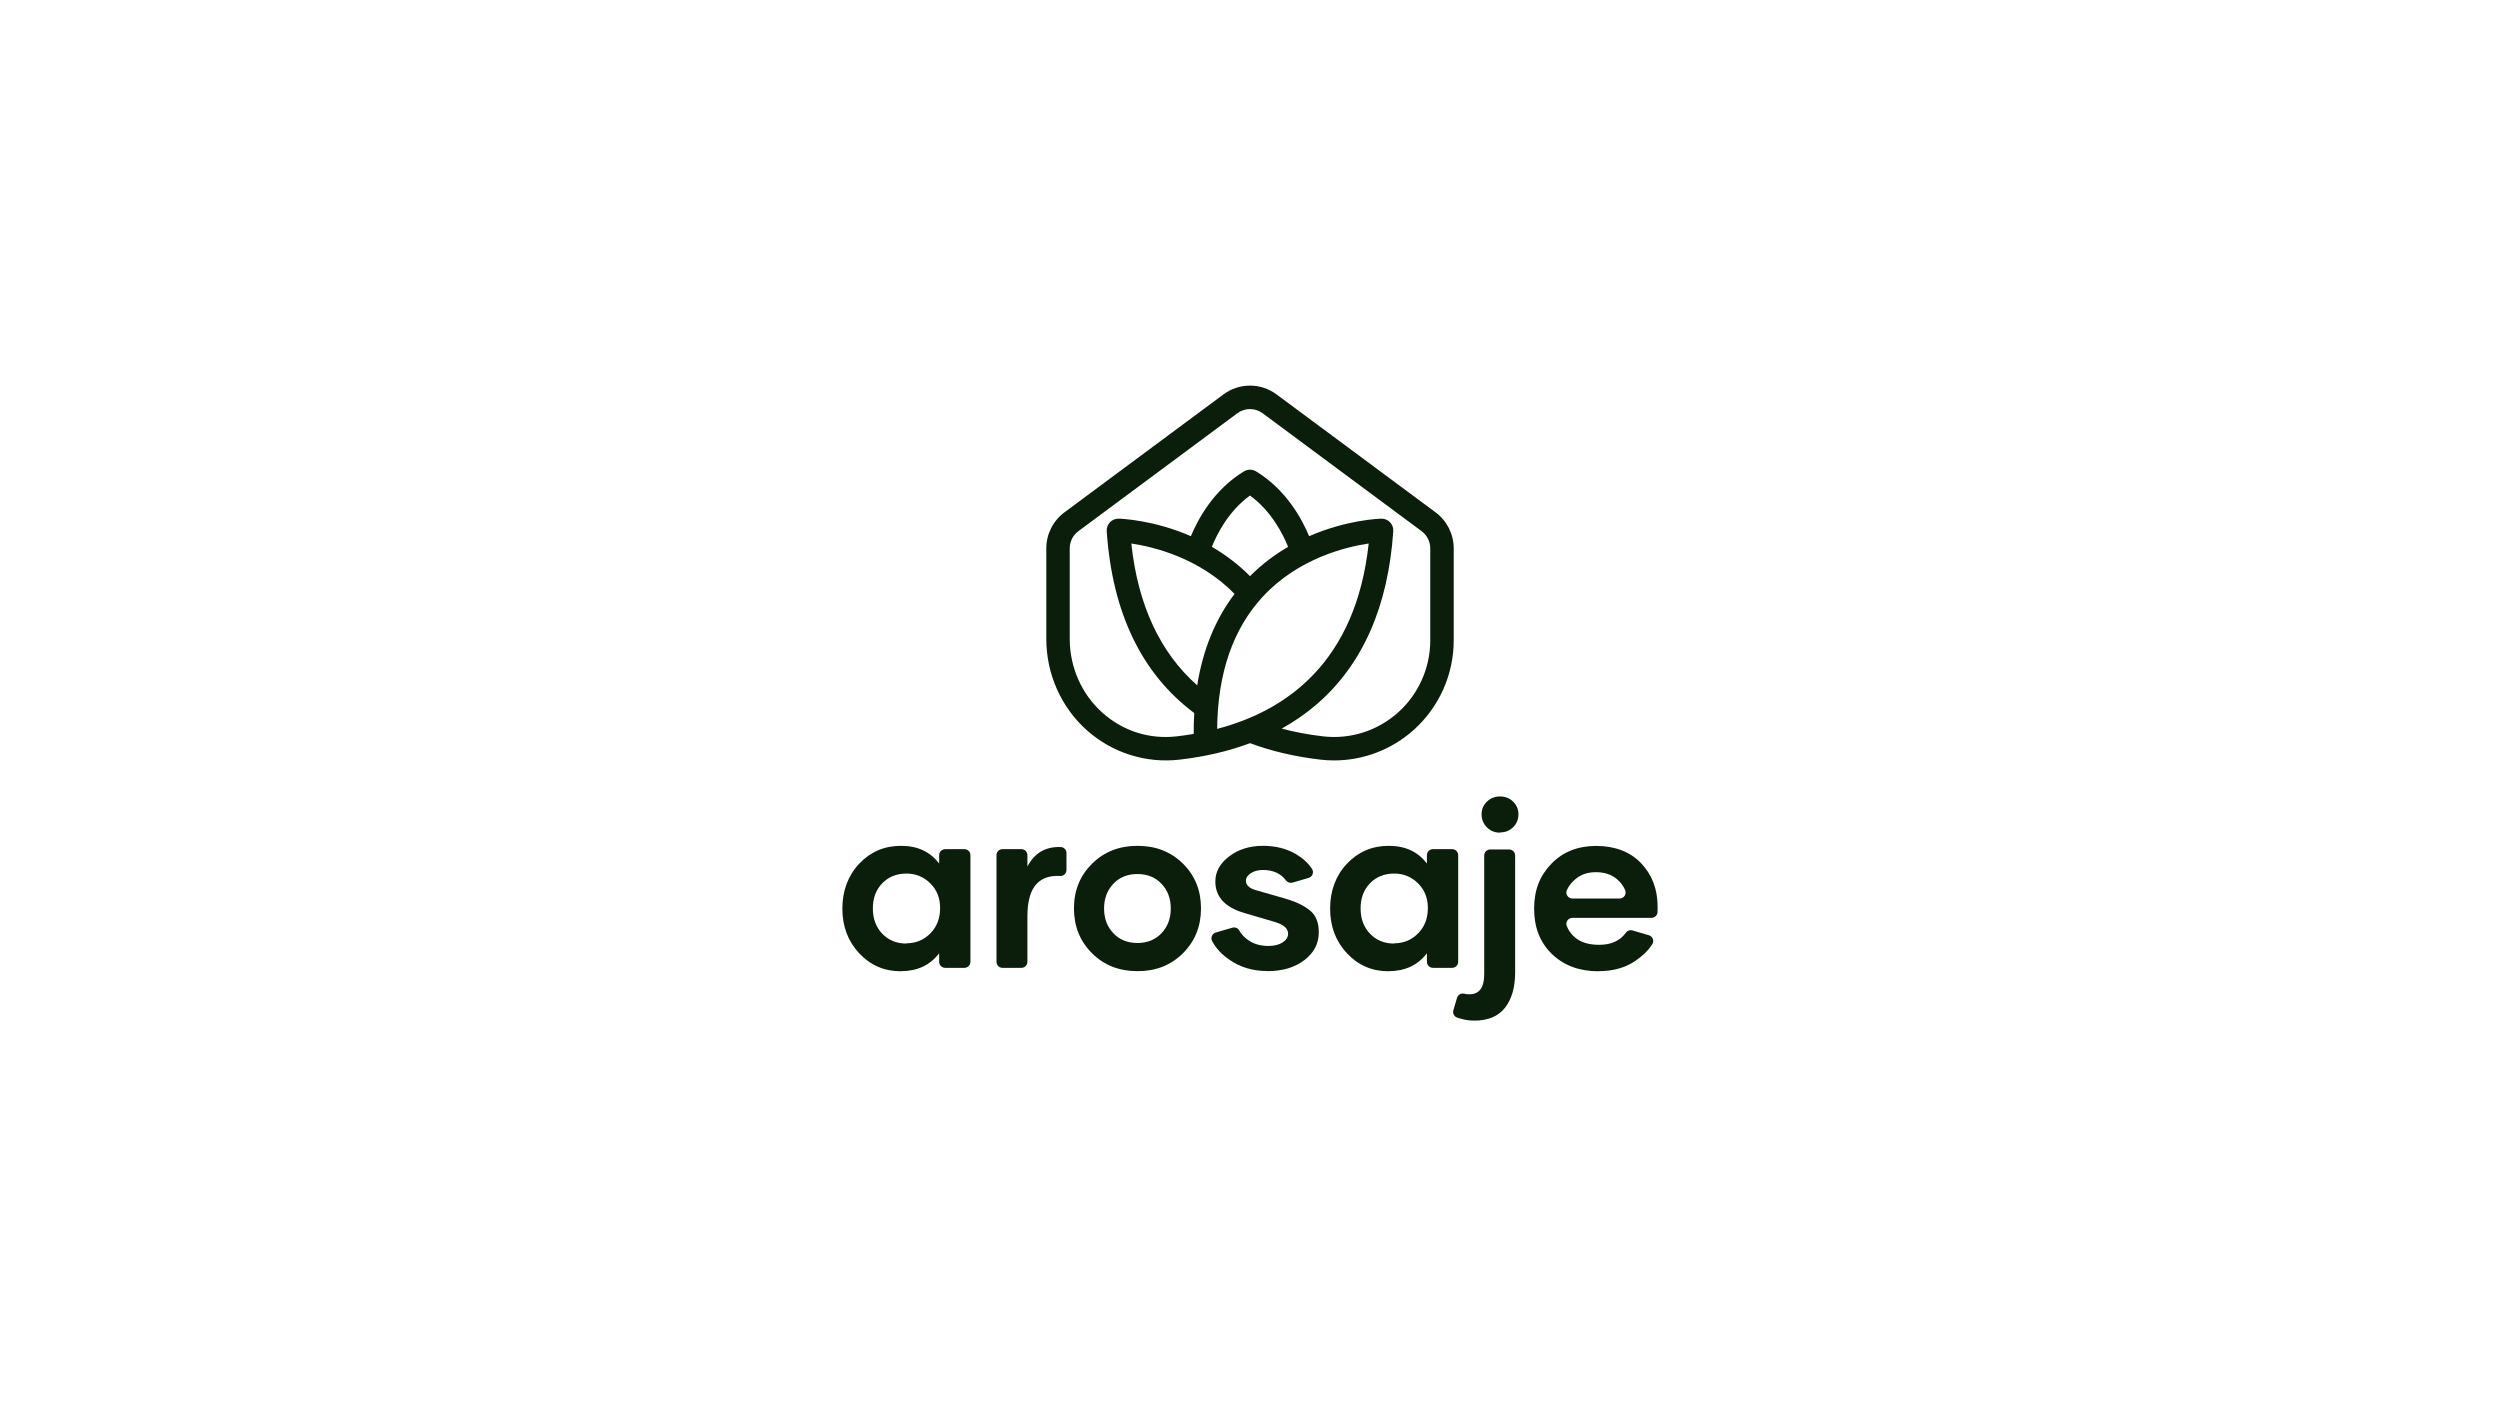 <?xml version="1.0" encoding="UTF-8"?>
<svg id="Calque_1" data-name="Calque 1" xmlns="http://www.w3.org/2000/svg" viewBox="0 0 1920 1080">
  <defs>
    <style>
      .cls-1 {
        fill: #0b1e0b;
        stroke-width: 0px;
      }
    </style>
  </defs>
  <path class="cls-1" d="m1102.57,393.52l-122.12-90.58c-12.23-9.07-28.67-9.07-40.89,0l-122.12,90.58c-8.69,6.44-13.88,16.75-13.88,27.57v69.58c0,26.96,11.38,52.56,31.23,70.24,19.42,17.29,45.34,25.5,71.12,22.5,19.65-2.28,37.72-6.51,54.13-12.65,16.43,6.14,34.59,10.39,54.07,12.65,3.5.41,7,.61,10.49.61,22.29,0,44.04-8.2,60.91-23.22,19.67-17.51,30.95-42.66,30.95-68.99v-70.71c0-10.82-5.19-21.12-13.88-27.57Zm-142.57,48.97c-9.29-9.35-19.3-16.73-29.29-22.54,3.8-9.53,12.64-27.28,29.28-39.4,16.55,12.07,25.44,29.88,29.27,39.43-9.98,5.81-19.98,13.17-29.26,22.51Zm-11.86,13.64c-14.75,19.43-24.34,42.9-28.68,70.2-28.55-25.16-45.53-61.68-50.61-108.92,17.07,2.55,52.28,11.02,79.29,38.72Zm-13.37,103.65c.42-42.61,12.13-76.67,34.91-101.38,27.23-29.54,63.93-38.38,81.47-40.99-9.87,91.32-63.32,128.47-116.38,142.37Zm163.68-67.98c0,21.2-9.08,41.45-24.92,55.55-15.68,13.96-36.59,20.59-57.35,18.17-11.14-1.29-21.78-3.28-31.84-5.94,9.58-5.31,18.43-11.44,26.52-18.36,35.32-30.23,55.24-75.07,59.18-133.28.17-2.53-.73-5.01-2.48-6.84-1.75-1.83-4.19-2.82-6.73-2.77-1.61.04-26.59.9-55.42,13.46-5.41-13.03-17.56-35.66-40.73-49.76-2.87-1.75-6.48-1.75-9.36,0-23.16,14.09-35.31,36.71-40.72,49.75-28.78-12.54-53.75-13.41-55.43-13.45-2.53-.07-4.98.94-6.73,2.77-1.75,1.83-2.66,4.31-2.48,6.84,4.25,62.63,26.86,109.57,67.22,139.68-.31,5.23-.45,10.56-.42,16.03-4.36.75-8.68,1.36-12.94,1.86-20.99,2.43-41.25-3.97-57.07-18.06-16.02-14.26-25.2-34.96-25.2-56.79v-69.58c0-5.15,2.47-10.05,6.6-13.11l122.12-90.58c2.91-2.16,6.32-3.24,9.72-3.24s6.82,1.08,9.72,3.24l122.12,90.58c4.13,3.07,6.6,7.97,6.6,13.11v70.71Z"/>
  <g>
    <path class="cls-1" d="m691.9,745.94c-12.76,0-23.4-4.58-32.03-13.81-8.62-9.24-12.93-20.68-12.93-34.31s4.31-25.34,12.93-34.49c8.62-9.15,19.36-13.73,32.11-13.73s22.26,4.49,29.3,13.55v-6.38c0-2.55,2.07-4.62,4.62-4.62h14.78c2.55,0,4.62,2.07,4.62,4.62v81.91c0,2.55-2.07,4.62-4.62,4.62h-14.78c-2.55,0-4.62-2.07-4.62-4.62v-6.55c-7.04,9.15-16.8,13.73-29.3,13.73l-.09.09Zm4.14-21.47c7.3,0,13.46-2.55,18.48-7.65,5.02-5.1,7.48-11.53,7.48-19.36s-2.46-13.99-7.48-19-11.17-7.57-18.48-7.57-13.64,2.46-18.48,7.48c-4.84,5.01-7.21,11.44-7.21,19.27s2.38,14.43,7.21,19.44c4.84,5.01,11,7.57,18.48,7.57v-.18Z"/>
    <path class="cls-1" d="m788.96,665.7c5.34-10.53,13.91-15.58,25.71-15.17,2.45.09,4.38,2.16,4.38,4.61v12.98c0,2.62-2.17,4.76-4.78,4.62-7.59-.41-13.48,1.43-17.65,5.54-5.02,4.93-7.57,13.37-7.57,25.34v35.06c0,2.55-2.07,4.62-4.62,4.62h-14.51c-2.55,0-4.62-2.07-4.62-4.62v-81.91c0-2.55,2.07-4.62,4.62-4.62h14.51c2.55,0,4.62,2.07,4.62,4.62v8.84l-.09.09Z"/>
    <path class="cls-1" d="m873.54,745.85c-14.08,0-25.69-4.58-34.93-13.81-9.24-9.24-13.81-20.68-13.81-34.4s4.66-25.16,13.9-34.31c9.24-9.15,20.85-13.73,34.93-13.73s25.69,4.58,34.93,13.73c9.24,9.15,13.81,20.59,13.81,34.31s-4.58,25.16-13.81,34.4c-9.24,9.24-20.85,13.81-34.84,13.81h-.18Zm18.48-29.12c4.75-5.02,7.13-11.35,7.13-19s-2.38-13.99-7.13-19c-4.75-5.01-10.91-7.48-18.48-7.48s-13.73,2.46-18.48,7.48c-4.75,5.02-7.13,11.35-7.13,19s2.38,13.99,7.13,19c4.75,5.01,10.91,7.48,18.48,7.48s13.73-2.46,18.48-7.48Z"/>
    <path class="cls-1" d="m973.15,745.76c-10.82,0-20.32-2.82-28.51-8.36-6.31-4.27-10.89-9.17-13.75-14.7-1.33-2.57.06-5.72,2.84-6.53l12.71-3.7c2.03-.59,4.25.24,5.27,2.09,1.68,3.04,4.11,5.6,7.28,7.71,4.22,2.82,9.24,4.22,15.13,4.22,4.49,0,8.09-.88,10.91-2.73s4.22-4.05,4.22-6.69c0-3.96-3.34-6.95-10.12-8.97l-23.23-6.86c-15.04-4.31-22.52-12.41-22.52-24.28,0-7.57,3.61-13.99,10.73-19.36,7.13-5.37,15.75-8.01,25.87-8.01,9.59,0,18.04,2.11,25.25,6.33,5.26,3.08,9.4,6.86,12.38,11.38,1.7,2.57.35,6.06-2.6,6.93l-12.38,3.61c-1.86.54-3.84-.15-5.01-1.7-4.02-5.34-9.95-7.99-17.73-7.99-3.61,0-6.69.79-9.24,2.46-2.55,1.67-3.78,3.61-3.78,5.81,0,3.34,2.55,5.72,7.57,7.21l22.7,6.51c8.18,2.38,14.52,5.46,19,9.15,4.49,3.7,6.69,9.24,6.69,16.72,0,8.62-3.7,15.75-11.09,21.38s-16.8,8.45-28.33,8.45l-.26-.09Z"/>
    <path class="cls-1" d="m1066.49,745.94c-12.76,0-23.4-4.58-32.03-13.81-8.62-9.24-12.93-20.68-12.93-34.31s4.31-25.34,12.93-34.49c8.62-9.15,19.36-13.73,32.11-13.73s22.26,4.49,29.3,13.55v-6.38c0-2.55,2.07-4.62,4.62-4.62h14.78c2.55,0,4.62,2.07,4.62,4.62v81.91c0,2.55-2.07,4.62-4.62,4.62h-14.78c-2.55,0-4.62-2.07-4.62-4.62v-6.55c-7.04,9.15-16.8,13.73-29.3,13.73l-.09.09Zm4.14-21.47c7.3,0,13.46-2.55,18.48-7.65,5.01-5.1,7.48-11.53,7.48-19.36s-2.46-13.99-7.48-19c-5.02-5.01-11.17-7.57-18.48-7.57s-13.64,2.46-18.48,7.48c-4.84,5.01-7.21,11.44-7.21,19.27s2.38,14.43,7.21,19.44,11,7.57,18.48,7.57v-.18Z"/>
    <path class="cls-1" d="m1144.5,652.41h14.52c2.55,0,4.62,2.07,4.62,4.62v89.43c0,11.79-2.64,20.94-7.83,27.54-5.19,6.6-13.11,9.85-23.67,9.85-4.24,0-8.57-.77-13.02-2.31-2.34-.81-3.64-3.32-2.94-5.7l2.81-9.48c.69-2.34,3.1-3.82,5.45-3.21,1.35.35,2.72.51,4.08.46,7.57,0,11.35-5.1,11.35-15.31v-91.28c0-2.55,2.07-4.62,4.62-4.62Zm7.52-12.93c-3.96,0-7.3-1.32-10.03-4.05s-4.14-6.07-4.14-10.03,1.41-7.13,4.14-9.77,6.07-3.96,10.03-3.96,7.3,1.32,10.03,3.96,4.13,5.89,4.13,9.77-1.41,7.3-4.13,9.94-6.07,3.96-10.03,3.96v.18Z"/>
    <path class="cls-1" d="m1227.66,745.94c-14.69,0-26.57-4.4-35.72-13.2-9.15-8.8-13.73-20.41-13.73-34.84s4.4-25.34,13.2-34.49c8.8-9.15,20.32-13.73,34.49-13.73s26.04,4.4,34.49,13.29c8.45,8.89,12.67,20.06,12.67,33.52,0,1.49-.03,2.84-.09,4.04-.12,2.47-2.15,4.4-4.62,4.4h-60.76c-3.21,0-5.51,3.21-4.34,6.2,1.36,3.46,3.48,6.41,6.37,8.85,4.49,3.78,10.65,5.63,18.56,5.63,9.27,0,16.1-3.12,20.49-9.31,1.14-1.61,3.17-2.31,5.06-1.75l12.62,3.72c2.95.87,4.28,4.35,2.59,6.93-3.09,4.72-7.43,9-13.05,12.81-7.65,5.19-16.98,7.83-27.98,7.83l-.26.09Zm16.2-55.87c3.29,0,5.54-3.35,4.28-6.39s-3.18-5.71-5.78-8.04c-4.31-3.87-9.85-5.81-16.72-5.81s-12.05,2.02-16.45,5.98c-2.58,2.32-4.52,4.91-5.83,7.78-1.39,3.03.9,6.48,4.24,6.48h36.27Z"/>
  </g>
</svg>